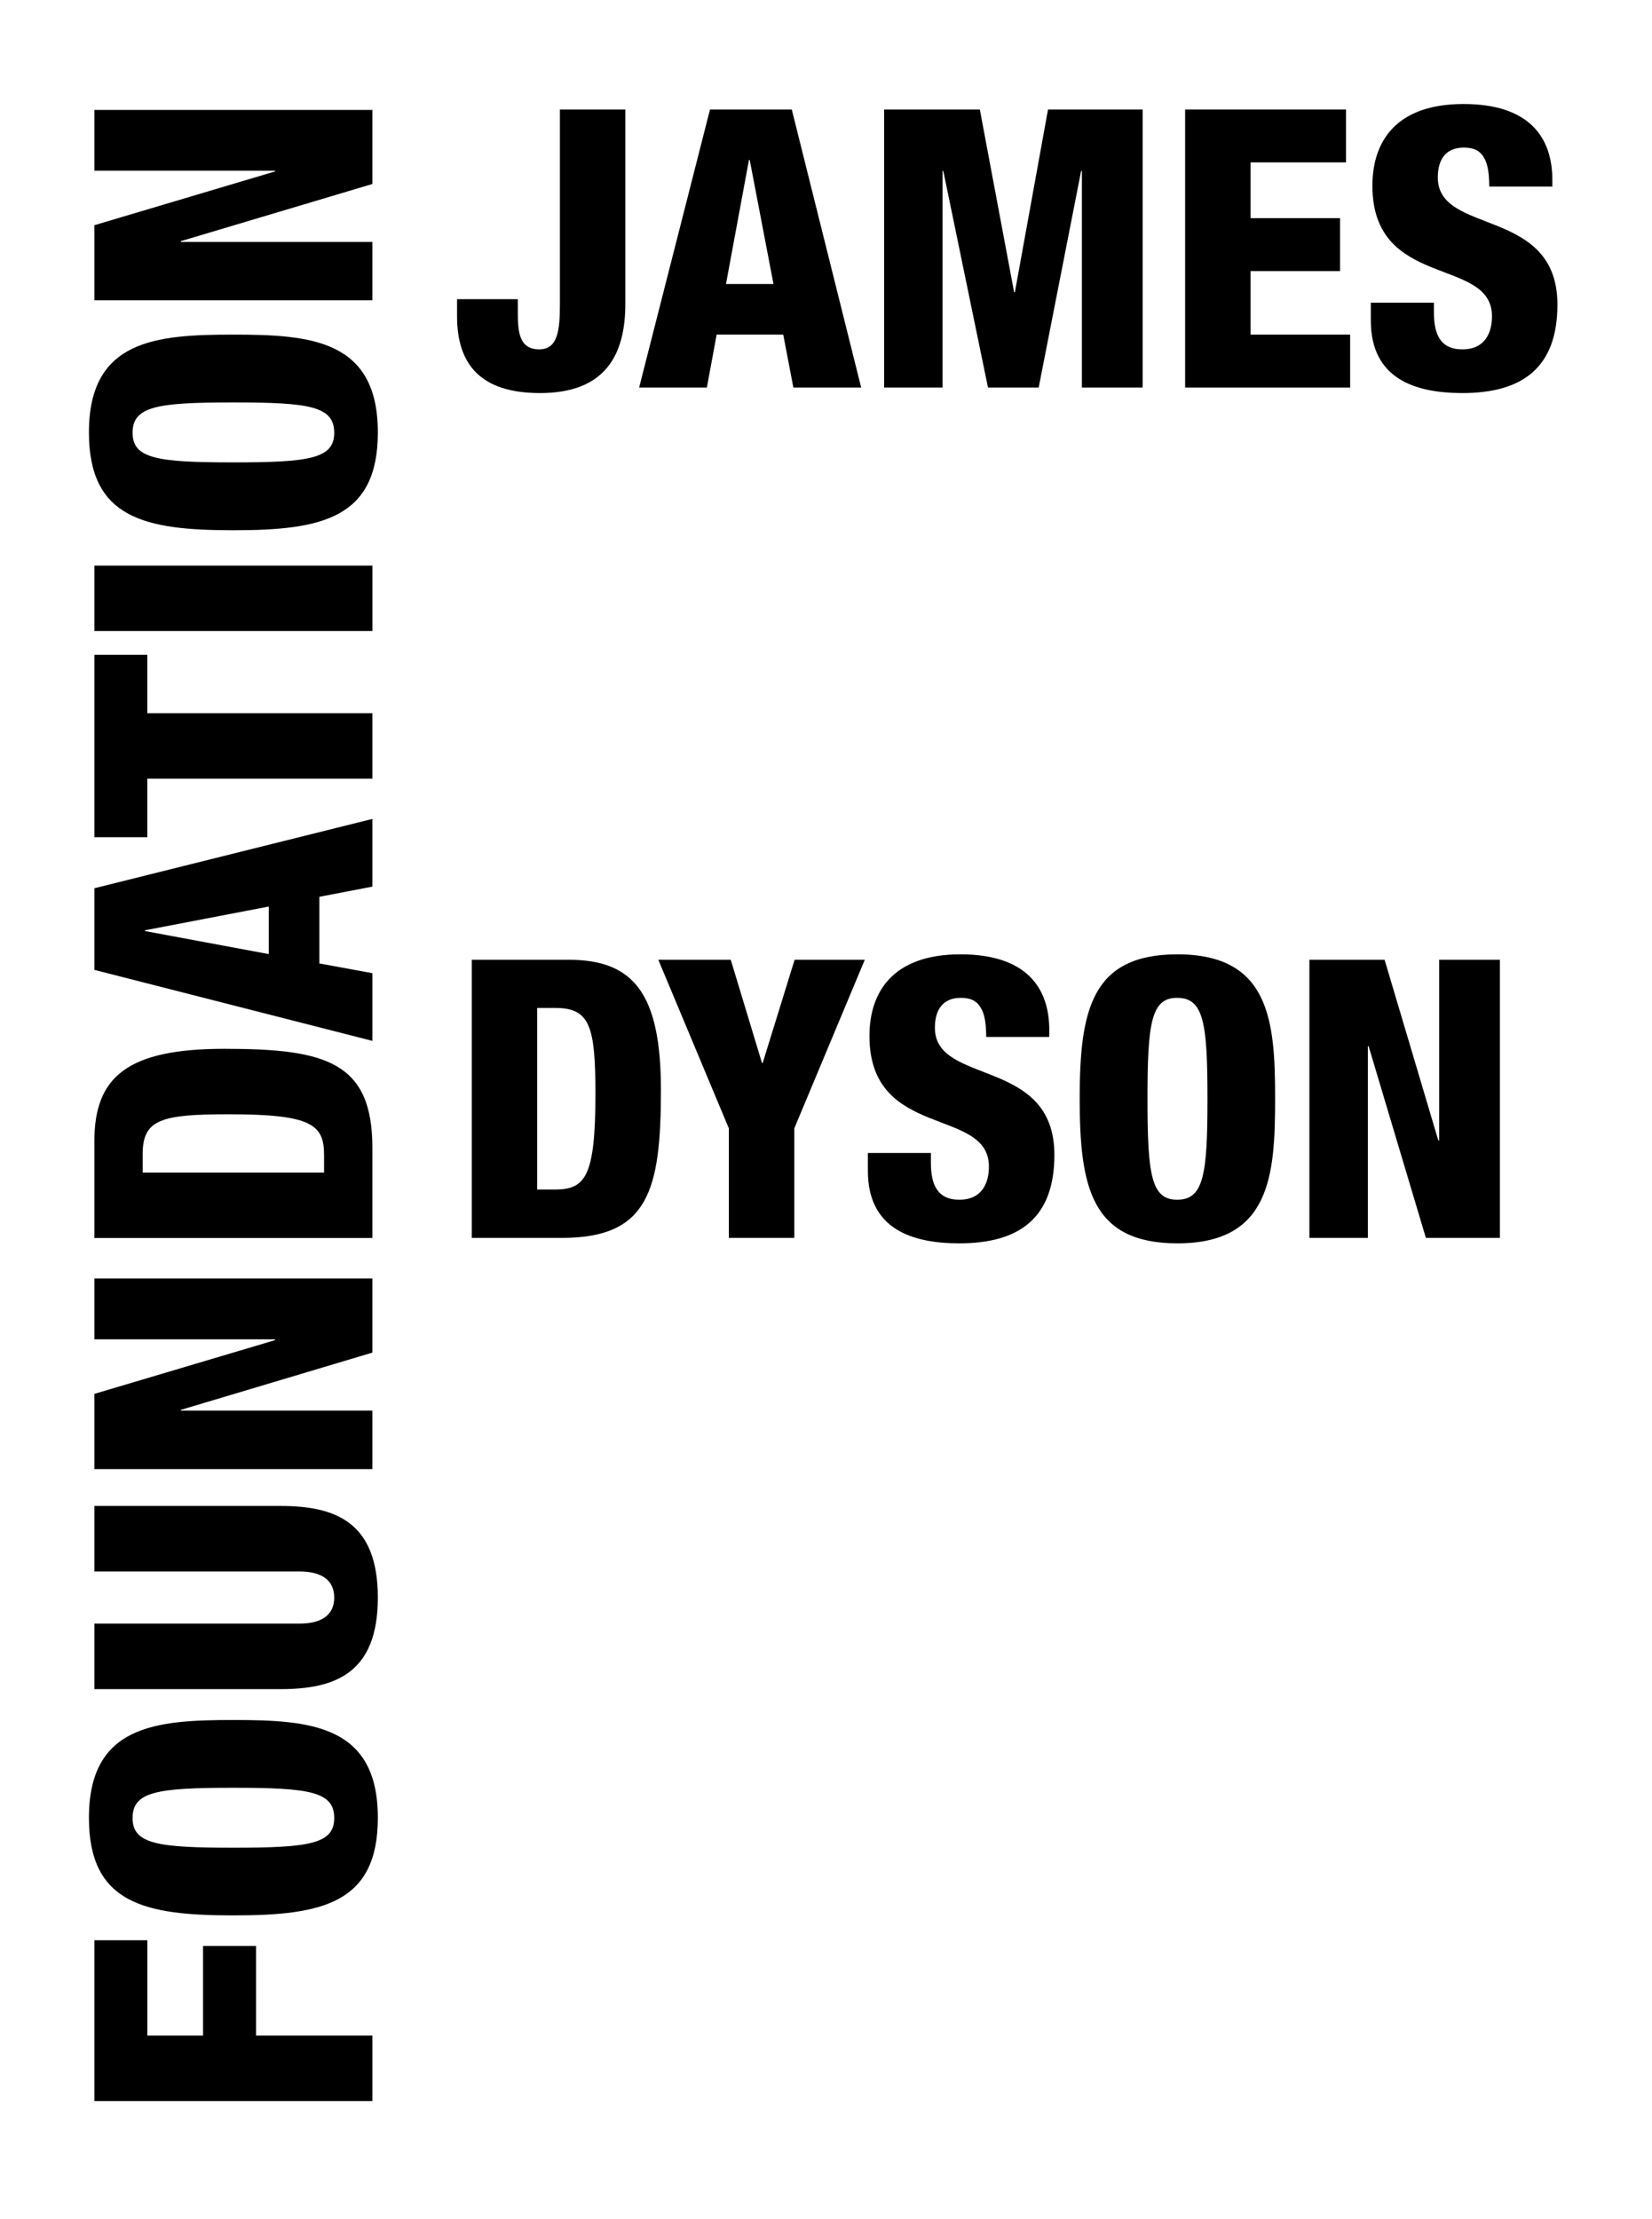 <?xml version="1.0" encoding="utf-8"?>
<!-- Generator: Adobe Illustrator 16.0.4, SVG Export Plug-In . SVG Version: 6.00 Build 0)  -->
<!DOCTYPE svg PUBLIC "-//W3C//DTD SVG 1.1//EN" "http://www.w3.org/Graphics/SVG/1.1/DTD/svg11.dtd">
<svg version="1.1" id="Layer_1" xmlns="http://www.w3.org/2000/svg" xmlns:xlink="http://www.w3.org/1999/xlink" x="0px" y="0px"
	 width="321px" height="431px" viewBox="0 0 321 431" enable-background="new 0 0 321 431" xml:space="preserve">
<polygon points="18.337,408.127 18.337,376.893 28.634,376.893 28.634,395.412 39.459,395.412 39.459,377.996 49.752,377.996 
	49.752,395.412 72.357,395.412 72.357,408.127 "/>
<path d="M64.943,353.146c0-5.115-4.77-5.875-19.607-5.875c-14.807,0-19.575,0.76-19.575,5.875c0,5.016,4.769,5.775,19.575,5.775
	C60.174,358.922,64.943,358.162,64.943,353.146 M73.419,353.109c0,16.684-10.904,18.955-28.083,18.955
	c-17.16,0-28.056-2.271-28.056-18.955c0-18.035,13.091-19,28.056-19C60.322,334.109,73.419,335.074,73.419,353.109"/>
<path d="M54.498,292.532c10.598,0,18.921,3.04,18.921,17.804c0,14.736-8.323,17.777-18.921,17.777H18.337v-12.727h39.868
	c4.24,0,6.738-1.648,6.738-5.051c0-3.43-2.498-5.078-6.738-5.078H18.337v-12.726H54.498z"/>
<polygon points="18.337,285.376 18.337,270.76 53.441,260.324 53.441,260.166 18.337,260.166 18.337,248.349 72.357,248.349 
	72.357,262.743 35.141,273.865 35.141,274.013 72.357,274.013 72.357,285.376 "/>
<path d="M62.969,227.773v-3.383c0-5.914-2.336-7.943-18.541-7.943c-13.147,0-16.707,1.02-16.707,7.748v3.578H62.969z M18.337,240.48
	v-18.815c0-12.567,6.507-17.935,25.279-17.935c19.585,0,28.741,2.493,28.741,19.195v17.555H18.337z"/>
<path d="M28.176,180.708v0.148l24.051,4.477v-9.241L28.176,180.708z M18.337,188.4v-15.858l54.021-13.467v13.152l-10.297,1.974
	v12.948l10.297,1.891v13.152L18.337,188.4z"/>
<polygon points="28.629,151.262 28.629,162.625 18.337,162.625 18.337,127.201 28.629,127.201 28.629,138.536 72.357,138.536 
	72.357,151.262 "/>
<rect x="18.337" y="109.869" width="54.025" height="12.707"/>
<path d="M64.943,84.075c0-5.153-4.77-5.904-19.607-5.904c-14.807,0-19.575,0.751-19.575,5.904c0,4.996,4.769,5.746,19.575,5.746
	C60.174,89.821,64.943,89.07,64.943,84.075 M73.419,84c0,16.72-10.904,19-28.083,19c-17.16,0-28.056-2.28-28.056-19
	c0-18.027,13.091-19,28.056-19C60.322,65,73.419,65.973,73.419,84"/>
<polygon points="18.337,58.327 18.337,43.748 53.441,33.302 53.441,33.163 18.337,33.163 18.337,21.355 72.357,21.355 72.357,35.74 
	35.141,46.843 35.141,46.992 72.357,46.992 72.357,58.327 "/>
<path d="M108.797,21.271h12.711v37.75c0,10.065-4.008,17.332-16.571,17.332c-11.433,0-16.127-5.45-16.127-14.922v-3.318h11.808
	v2.335c0,3.643,0.079,7.415,4.166,7.415c3.634,0,4.014-3.772,4.014-8.842V21.271z"/>
<path d="M145.681,31.087h-0.153l-4.463,24.08h9.232L145.681,31.087z M137.96,21.271h15.891l13.485,54.017h-13.175L152.191,65
	h-12.943l-1.895,10.288h-13.166L137.96,21.271z"/>
<polygon points="171.795,21.271 190.392,21.271 197.051,56.751 197.204,56.751 203.641,21.271 222.029,21.271 222.029,75.288 
	210.227,75.288 210.227,33.209 210.073,33.209 201.824,75.288 191.98,75.288 183.292,33.209 183.152,33.209 183.152,75.288 
	171.795,75.288 "/>
<polygon points="230.283,21.271 261.545,21.271 261.545,31.541 243,31.541 243,42.376 260.383,42.376 260.383,52.664 243,52.664 
	243,65 262.348,65 262.348,75.288 230.283,75.288 "/>
<path d="M278.627,58.799v1.891c0,4.087,1.136,7.174,5.533,7.174c4.459,0,5.747-3.318,5.747-6.433
	c0-11.641-23.236-5.135-23.236-25.349c0-8.629,4.611-15.877,17.708-15.877c12.721,0,17.258,6.414,17.258,14.755v1.279h-12.263
	c0-2.586-0.302-4.477-1.062-5.682c-0.755-1.289-1.965-1.891-3.859-1.891c-3.175,0-5.075,1.891-5.075,5.82
	c0,11.298,23.245,5.607,23.245,24.682c0,12.262-6.816,17.184-18.463,17.184c-9.244,0-17.795-2.799-17.795-14.088v-3.467H278.627z"/>
<path d="M104.376,231.063h3.405c5.904,0,7.916-2.345,7.916-18.527c0-13.152-1.053-16.739-7.762-16.739h-3.56V231.063z
	 M91.669,186.435h18.838c12.545,0,17.916,6.479,17.916,25.267c0,19.603-2.475,28.76-19.228,28.76H91.669V186.435z"/>
<polygon points="141.621,219.181 127.918,186.435 141.992,186.435 148.059,206.474 148.201,206.474 154.402,186.435 
	168.036,186.435 154.342,219.181 154.342,240.461 141.621,240.461 "/>
<path d="M180.883,223.963v1.891c0,4.078,1.135,7.192,5.523,7.192c4.463,0,5.751-3.318,5.751-6.441
	c0-11.65-23.213-5.145-23.213-25.358c0-8.629,4.611-15.868,17.685-15.868c12.725,0,17.258,6.414,17.258,14.727v1.316h-12.262
	c0-2.567-0.297-4.458-1.057-5.663c-0.761-1.325-1.947-1.928-3.856-1.928c-3.188,0-5.052,1.928-5.052,5.83
	c0,11.271,23.219,5.607,23.219,24.673c0,12.271-6.812,17.184-18.473,17.184c-9.24,0-17.768-2.79-17.768-14.079v-3.476H180.883z"/>
<path d="M228.721,233.046c5.145,0,5.904-4.773,5.904-19.603c0-14.849-0.76-19.612-5.904-19.612c-5,0-5.755,4.764-5.755,19.612
	C222.966,228.273,223.721,233.046,228.721,233.046 M228.791,241.518c-16.725,0-18.996-10.9-18.996-28.074
	c0-17.193,2.271-28.065,18.996-28.065c18.022,0,18.977,13.069,18.977,28.065C247.768,228.421,246.813,241.518,228.791,241.518"/>
<polygon points="254.428,186.435 269.039,186.435 279.48,221.535 279.643,221.535 279.643,186.435 291.441,186.435 291.441,240.461 
	277.065,240.461 265.934,203.22 265.786,203.22 265.786,240.461 254.428,240.461 "/>
</svg>
